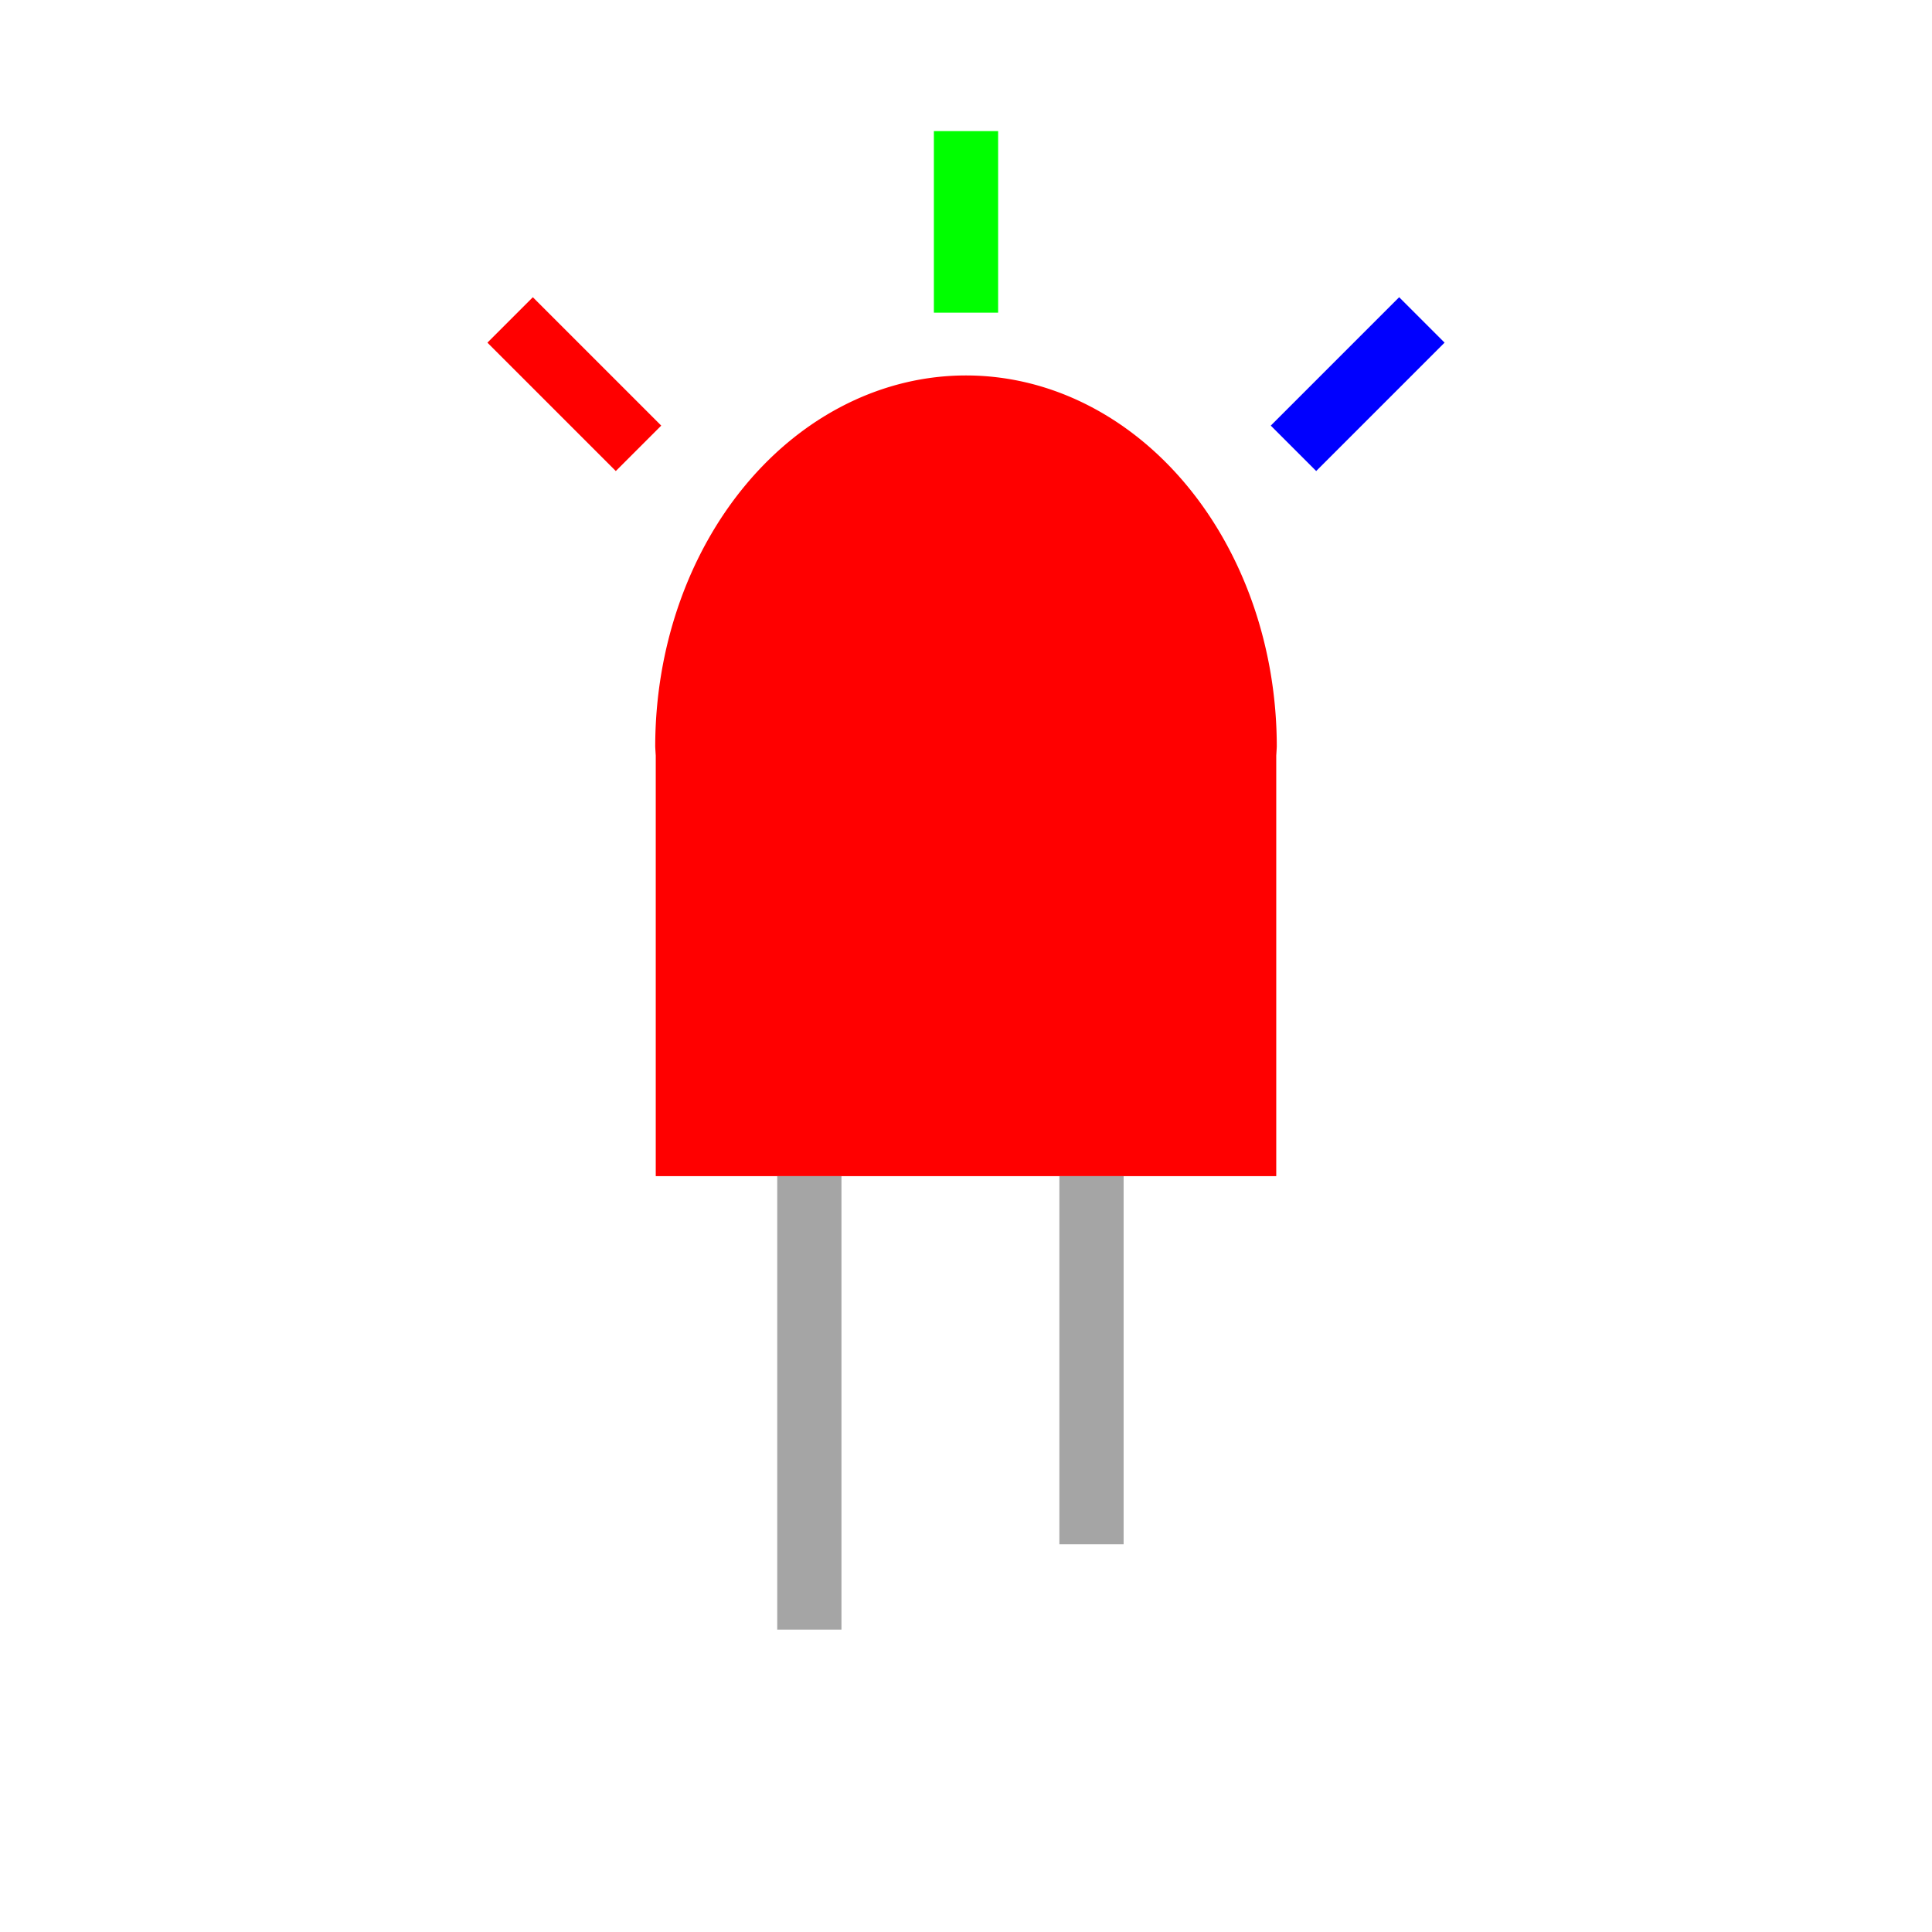<?xml version="1.0" encoding="UTF-8" standalone="no"?>
<!-- Created with Inkscape (http://www.inkscape.org/) -->

<svg
   width="120"
   height="120"
   viewBox="0 0 120 120"
   version="1.1"
   id="svg5"
   inkscape:version="1.2.2 (b0a8486541, 2022-12-01)"
   sodipodi:docname="logo.svg"
   xmlns:inkscape="http://www.inkscape.org/namespaces/inkscape"
   xmlns:sodipodi="http://sodipodi.sourceforge.net/DTD/sodipodi-0.dtd"
   xmlns="http://www.w3.org/2000/svg"
   xmlns:svg="http://www.w3.org/2000/svg">
  <sodipodi:namedview
     id="namedview7"
     pagecolor="#ffffff"
     bordercolor="#000000"
     borderopacity="0.25"
     inkscape:showpageshadow="2"
     inkscape:pageopacity="0.0"
     inkscape:pagecheckerboard="0"
     inkscape:deskcolor="#d1d1d1"
     inkscape:document-units="px"
     showgrid="false"
     showguides="true"
     inkscape:zoom="5.6507928"
     inkscape:cx="46.984558"
     inkscape:cy="58.664335"
     inkscape:window-width="1920"
     inkscape:window-height="983"
     inkscape:window-x="0"
     inkscape:window-y="25"
     inkscape:window-maximized="1"
     inkscape:current-layer="layer1">
    <sodipodi:guide
       position="60,71.813"
       orientation="1,0"
       id="guide1008"
       inkscape:locked="false" />
    <sodipodi:guide
       position="36.441,71.813"
       orientation="1,0"
       id="guide1010"
       inkscape:locked="false" />
    <sodipodi:guide
       position="83.559,71.813"
       orientation="1,0"
       id="guide1012"
       inkscape:locked="false" />
  </sodipodi:namedview>
  <defs
     id="defs2" />
  <g
     inkscape:label="Layer 1"
     inkscape:groupmode="layer"
     id="layer1">
    <path
       id="rect234"
       style="fill:#ff0000;fill-opacity:1;stroke:none;stroke-width:1;stroke-opacity:1;stroke-dasharray:none;fill-rule:nonzero"
       d="M 60,23.32 A 19.303,23.055 0 0 0 40.697,46.375 a 19.303,23.055 0 0 0 0.033,0.557 V 73.053 H 79.27 V 46.932 A 19.303,23.055 0 0 0 79.303,46.375 19.303,23.055 0 0 0 60,23.32 Z" />
    <rect
       style="fill:#a5a5a5;fill-opacity:1;stroke:none;stroke-width:0.875;stroke-opacity:1"
       id="rect1014"
       width="3.99"
       height="28.165"
       x="48.275"
       y="73.053" />
    <rect
       style="fill:#a5a5a5;fill-opacity:1;stroke:none;stroke-width:0.788;stroke-opacity:1"
       id="rect1380"
       width="3.99"
       height="22.863"
       x="65.8"
       y="73.053" />
    <rect
       style="fill:#00ff00;fill-opacity:1;stroke:none;stroke-width:0.554;stroke-opacity:1"
       id="rect1388"
       width="3.99"
       height="11.278"
       x="58.005"
       y="8.143"
       inkscape:transform-center-x="-1.6689301e-06"
       inkscape:transform-center-y="-34.404106" />
    <rect
       style="fill:#0000ff;fill-opacity:1;stroke:none;stroke-width:0.554;stroke-opacity:1"
       id="rect1390"
       width="3.99"
       height="11.278"
       x="74.504"
       y="-48.397"
       inkscape:transform-center-x="-24.327381"
       inkscape:transform-center-y="-24.327373"
       transform="rotate(45)" />
    <rect
       style="fill:#ff0000;fill-opacity:1;stroke:none;stroke-width:0.554;stroke-opacity:1"
       id="rect1392"
       width="3.99"
       height="11.278"
       x="6.358"
       y="36.456"
       inkscape:transform-center-x="24.327376"
       inkscape:transform-center-y="-24.327378"
       transform="rotate(-45)" />
  </g>
  <g
     inkscape:groupmode="layer"
     id="layer2"
     inkscape:label="Layer 2" />
</svg>
